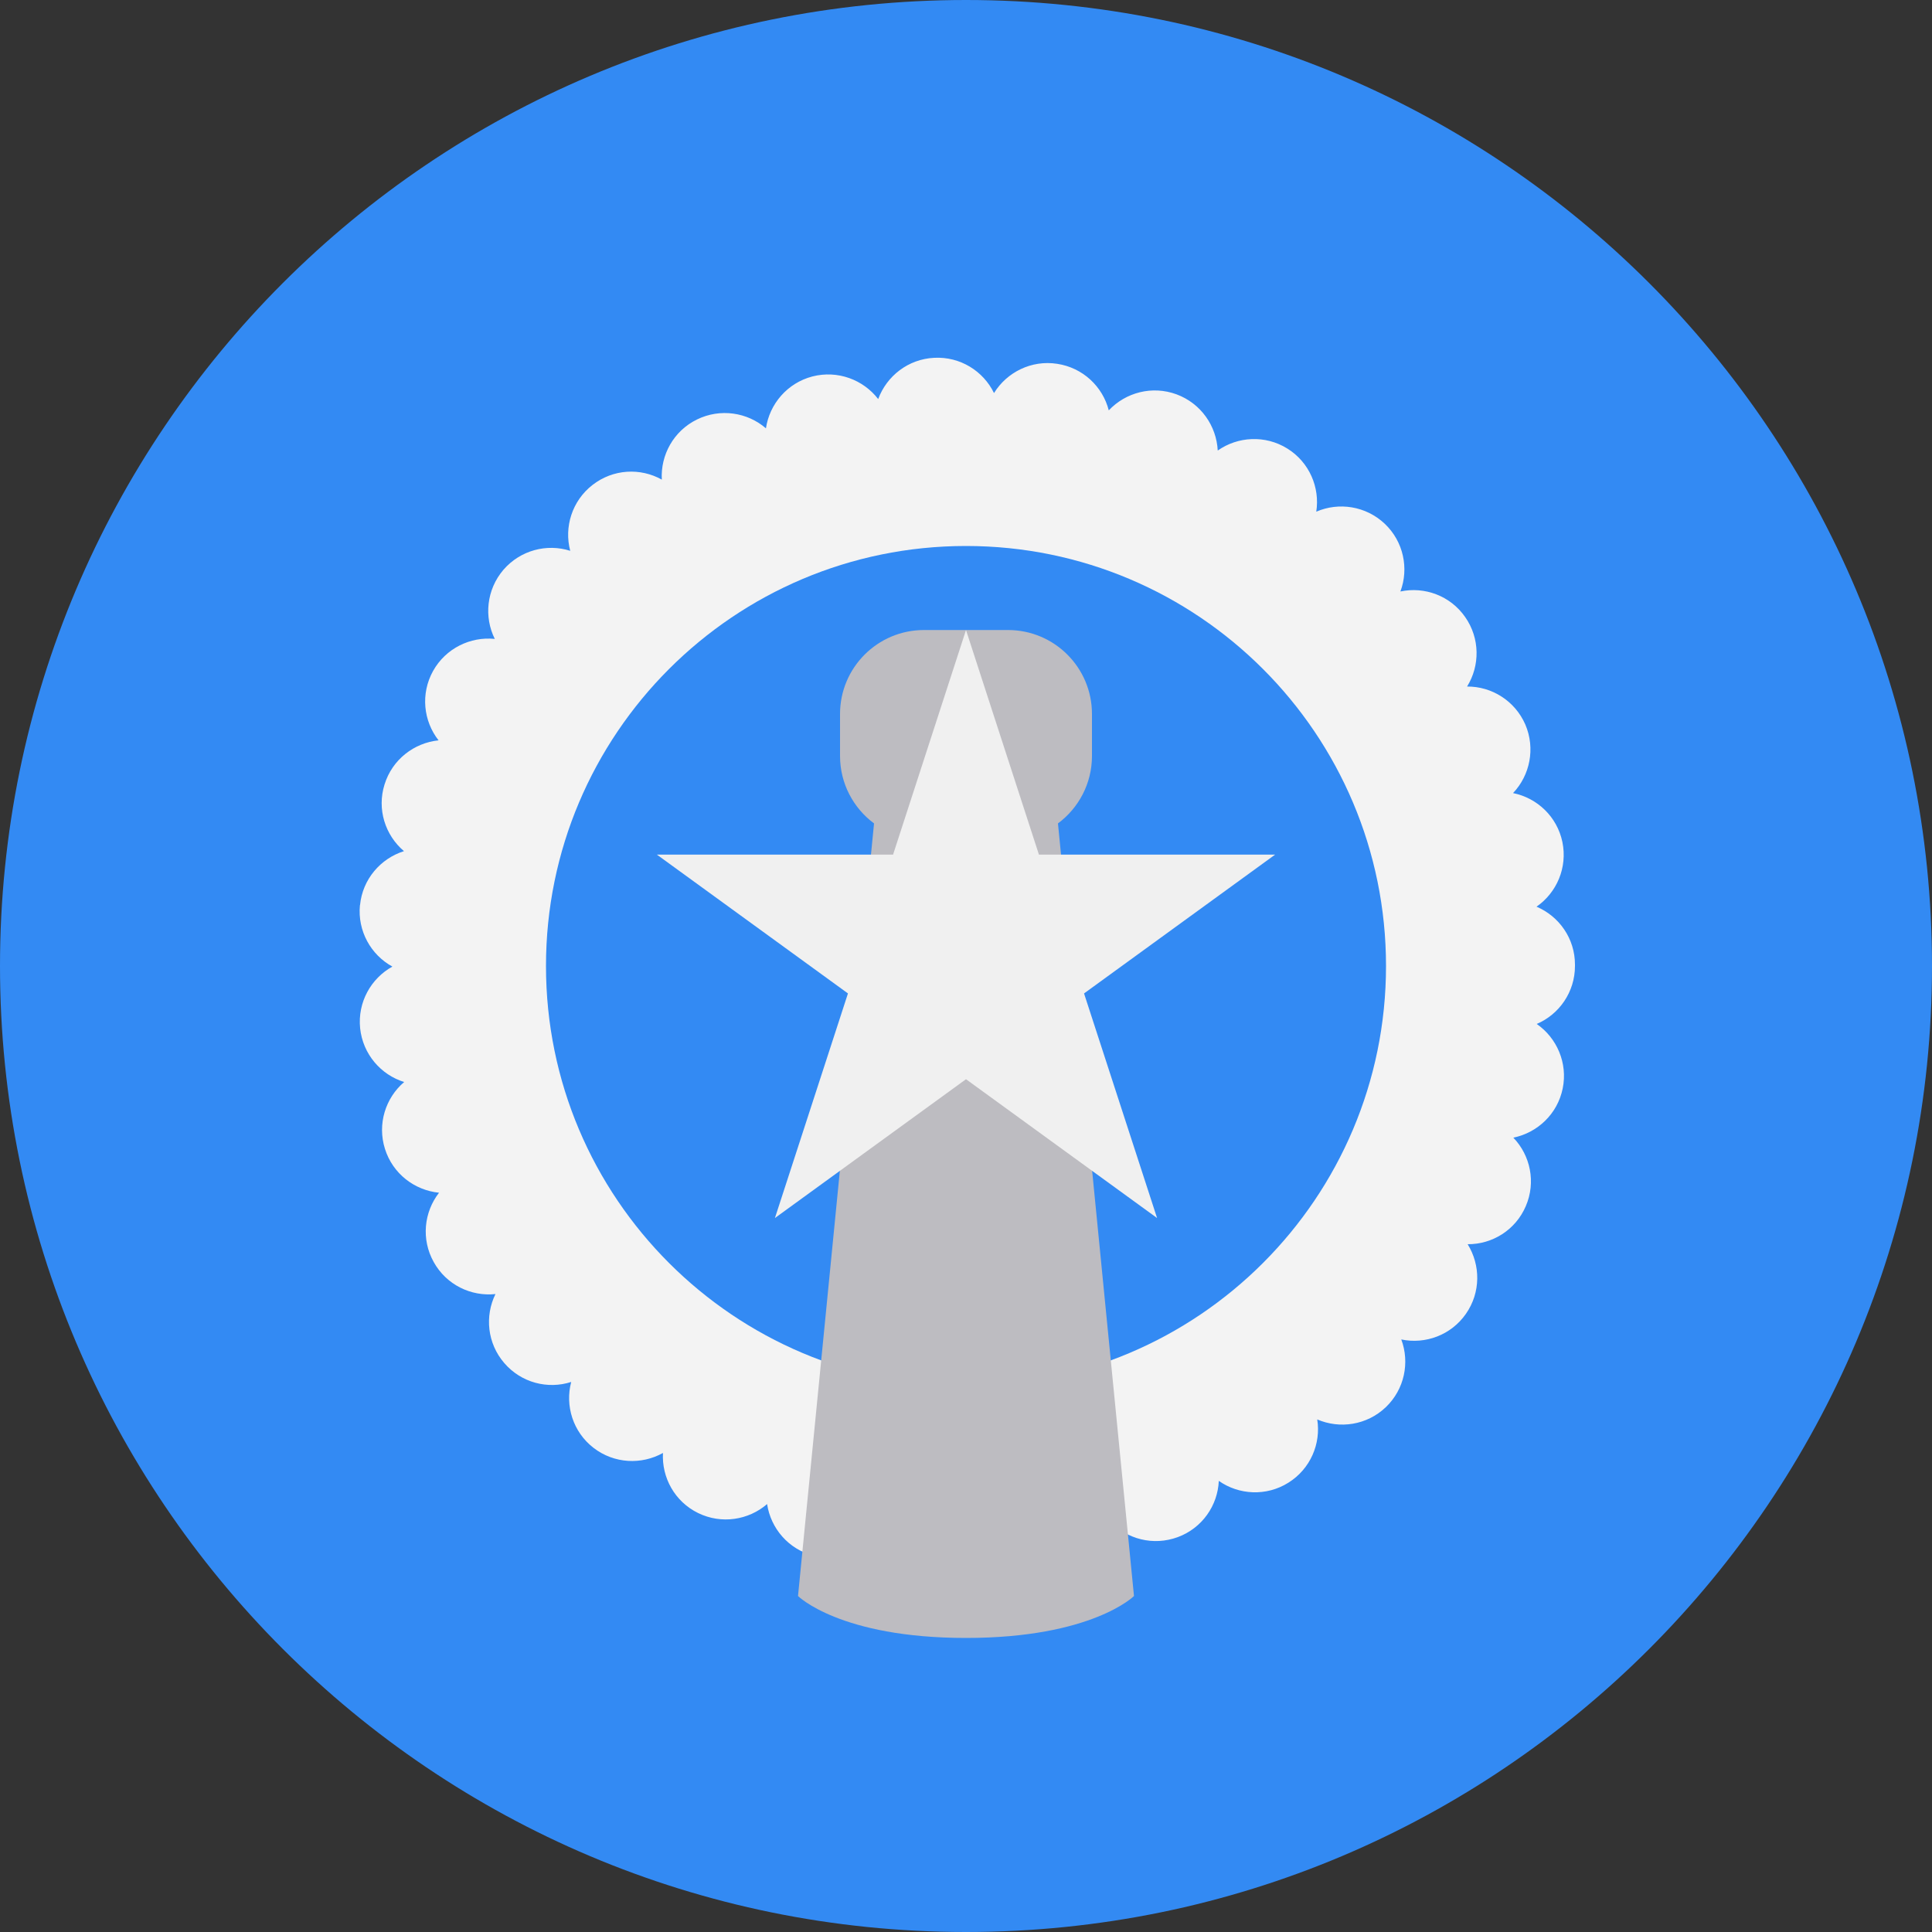 <svg width="20" height="20" viewBox="0 0 20 20" fill="none" xmlns="http://www.w3.org/2000/svg">
<rect x="0" y="0" width="20" height="20" fill="#333333" stroke="none"/>
<g clip-path="url(#clip0_3366_15156)">
<path d="M10 20C15.523 20 20 15.523 20 10C20 4.477 15.523 0 10 0C4.477 0 0 4.477 0 10C0 15.523 4.477 20 10 20Z" fill="#338AF3"/>
<path d="M9.685 16.296C9.415 16.283 9.192 16.108 9.105 15.87C8.95 16.072 8.685 16.173 8.424 16.105C8.162 16.038 7.979 15.822 7.941 15.57C7.749 15.736 7.469 15.781 7.227 15.663C6.984 15.544 6.849 15.295 6.863 15.041C6.641 15.165 6.358 15.153 6.144 14.988C5.931 14.823 5.848 14.552 5.913 14.306C5.671 14.384 5.396 14.315 5.22 14.11C5.044 13.906 5.017 13.624 5.129 13.396C4.877 13.423 4.621 13.301 4.49 13.065C4.358 12.829 4.389 12.547 4.545 12.347C4.292 12.322 4.066 12.151 3.985 11.893C3.904 11.636 3.991 11.365 4.184 11.201C3.942 11.126 3.756 10.912 3.728 10.644C3.701 10.375 3.84 10.129 4.062 10.006C3.84 9.885 3.7 9.638 3.726 9.37H3.727C3.753 9.101 3.94 8.887 4.182 8.811C3.988 8.647 3.9 8.377 3.981 8.12C4.061 7.862 4.287 7.69 4.54 7.664C4.383 7.464 4.352 7.182 4.483 6.946C4.614 6.711 4.87 6.588 5.122 6.614C5.009 6.387 5.036 6.104 5.211 5.899C5.387 5.695 5.661 5.625 5.903 5.702C5.838 5.457 5.921 5.185 6.134 5.02C6.347 4.854 6.63 4.841 6.851 4.965C6.837 4.711 6.972 4.462 7.214 4.343C7.456 4.224 7.737 4.268 7.929 4.434C7.966 4.183 8.149 3.965 8.41 3.897C8.671 3.83 8.936 3.93 9.091 4.131C9.179 3.893 9.401 3.717 9.671 3.704C9.94 3.69 10.179 3.841 10.29 4.069C10.423 3.853 10.677 3.725 10.943 3.766C11.21 3.806 11.415 4.002 11.478 4.248C11.652 4.063 11.926 3.989 12.179 4.082C12.433 4.176 12.593 4.41 12.606 4.664C12.813 4.518 13.097 4.501 13.326 4.643C13.555 4.785 13.665 5.047 13.626 5.297C13.858 5.196 14.139 5.237 14.335 5.422C14.53 5.607 14.586 5.885 14.497 6.123C14.746 6.07 15.013 6.166 15.167 6.387C15.322 6.608 15.321 6.892 15.187 7.107C15.44 7.105 15.682 7.253 15.79 7.5C15.896 7.748 15.838 8.026 15.663 8.21C15.912 8.26 16.119 8.453 16.174 8.717C16.228 8.982 16.115 9.241 15.906 9.386C16.14 9.485 16.304 9.716 16.304 9.985V9.994V10C16.304 10.269 16.141 10.501 15.908 10.6C16.116 10.744 16.231 11.004 16.177 11.268C16.123 11.532 15.916 11.726 15.666 11.777C15.842 11.96 15.902 12.238 15.795 12.486C15.689 12.734 15.447 12.882 15.193 12.88C15.327 13.096 15.33 13.379 15.175 13.601C15.021 13.822 14.754 13.918 14.506 13.866C14.595 14.104 14.54 14.382 14.345 14.568C14.149 14.754 13.869 14.794 13.636 14.694C13.676 14.944 13.566 15.206 13.337 15.349C13.109 15.492 12.825 15.476 12.617 15.33C12.606 15.584 12.446 15.818 12.193 15.912C11.94 16.006 12.193 15.912 12.192 15.912C11.939 16.006 11.665 15.933 11.491 15.748C11.428 15.994 11.224 16.191 10.957 16.232C10.691 16.272 10.437 16.145 10.303 15.93C10.197 16.148 9.973 16.297 9.717 16.297C9.707 16.297 9.696 16.297 9.685 16.296Z" fill="#F3F3F3"/>
<path d="M10 14.348C12.401 14.348 14.348 12.401 14.348 10C14.348 7.599 12.401 5.652 10 5.652C7.599 5.652 5.652 7.599 5.652 10C5.652 12.401 7.599 14.348 10 14.348Z" fill="#338AF3"/>
<path d="M10.952 8.524C11.165 8.366 11.304 8.112 11.304 7.826V7.391C11.304 6.911 10.915 6.522 10.435 6.522H9.565C9.085 6.522 8.696 6.911 8.696 7.391V7.826C8.696 8.112 8.835 8.366 9.048 8.524L8.261 16.522C8.261 16.522 8.696 16.956 10 16.956C11.304 16.956 11.739 16.522 11.739 16.522L10.952 8.524Z" fill="#BDBCC1"/>
<path d="M10 6.522L10.755 8.847H13.2L11.222 10.284L11.978 12.609L10 11.172L8.022 12.609L8.778 10.284L6.8 8.847H9.245L10 6.522Z" fill="#F0F0F0"/>
</g>
<defs>
<clipPath id="clip0_3366_15156">
<rect width="20" height="20" fill="white"/>
</clipPath>
</defs>
</svg>
